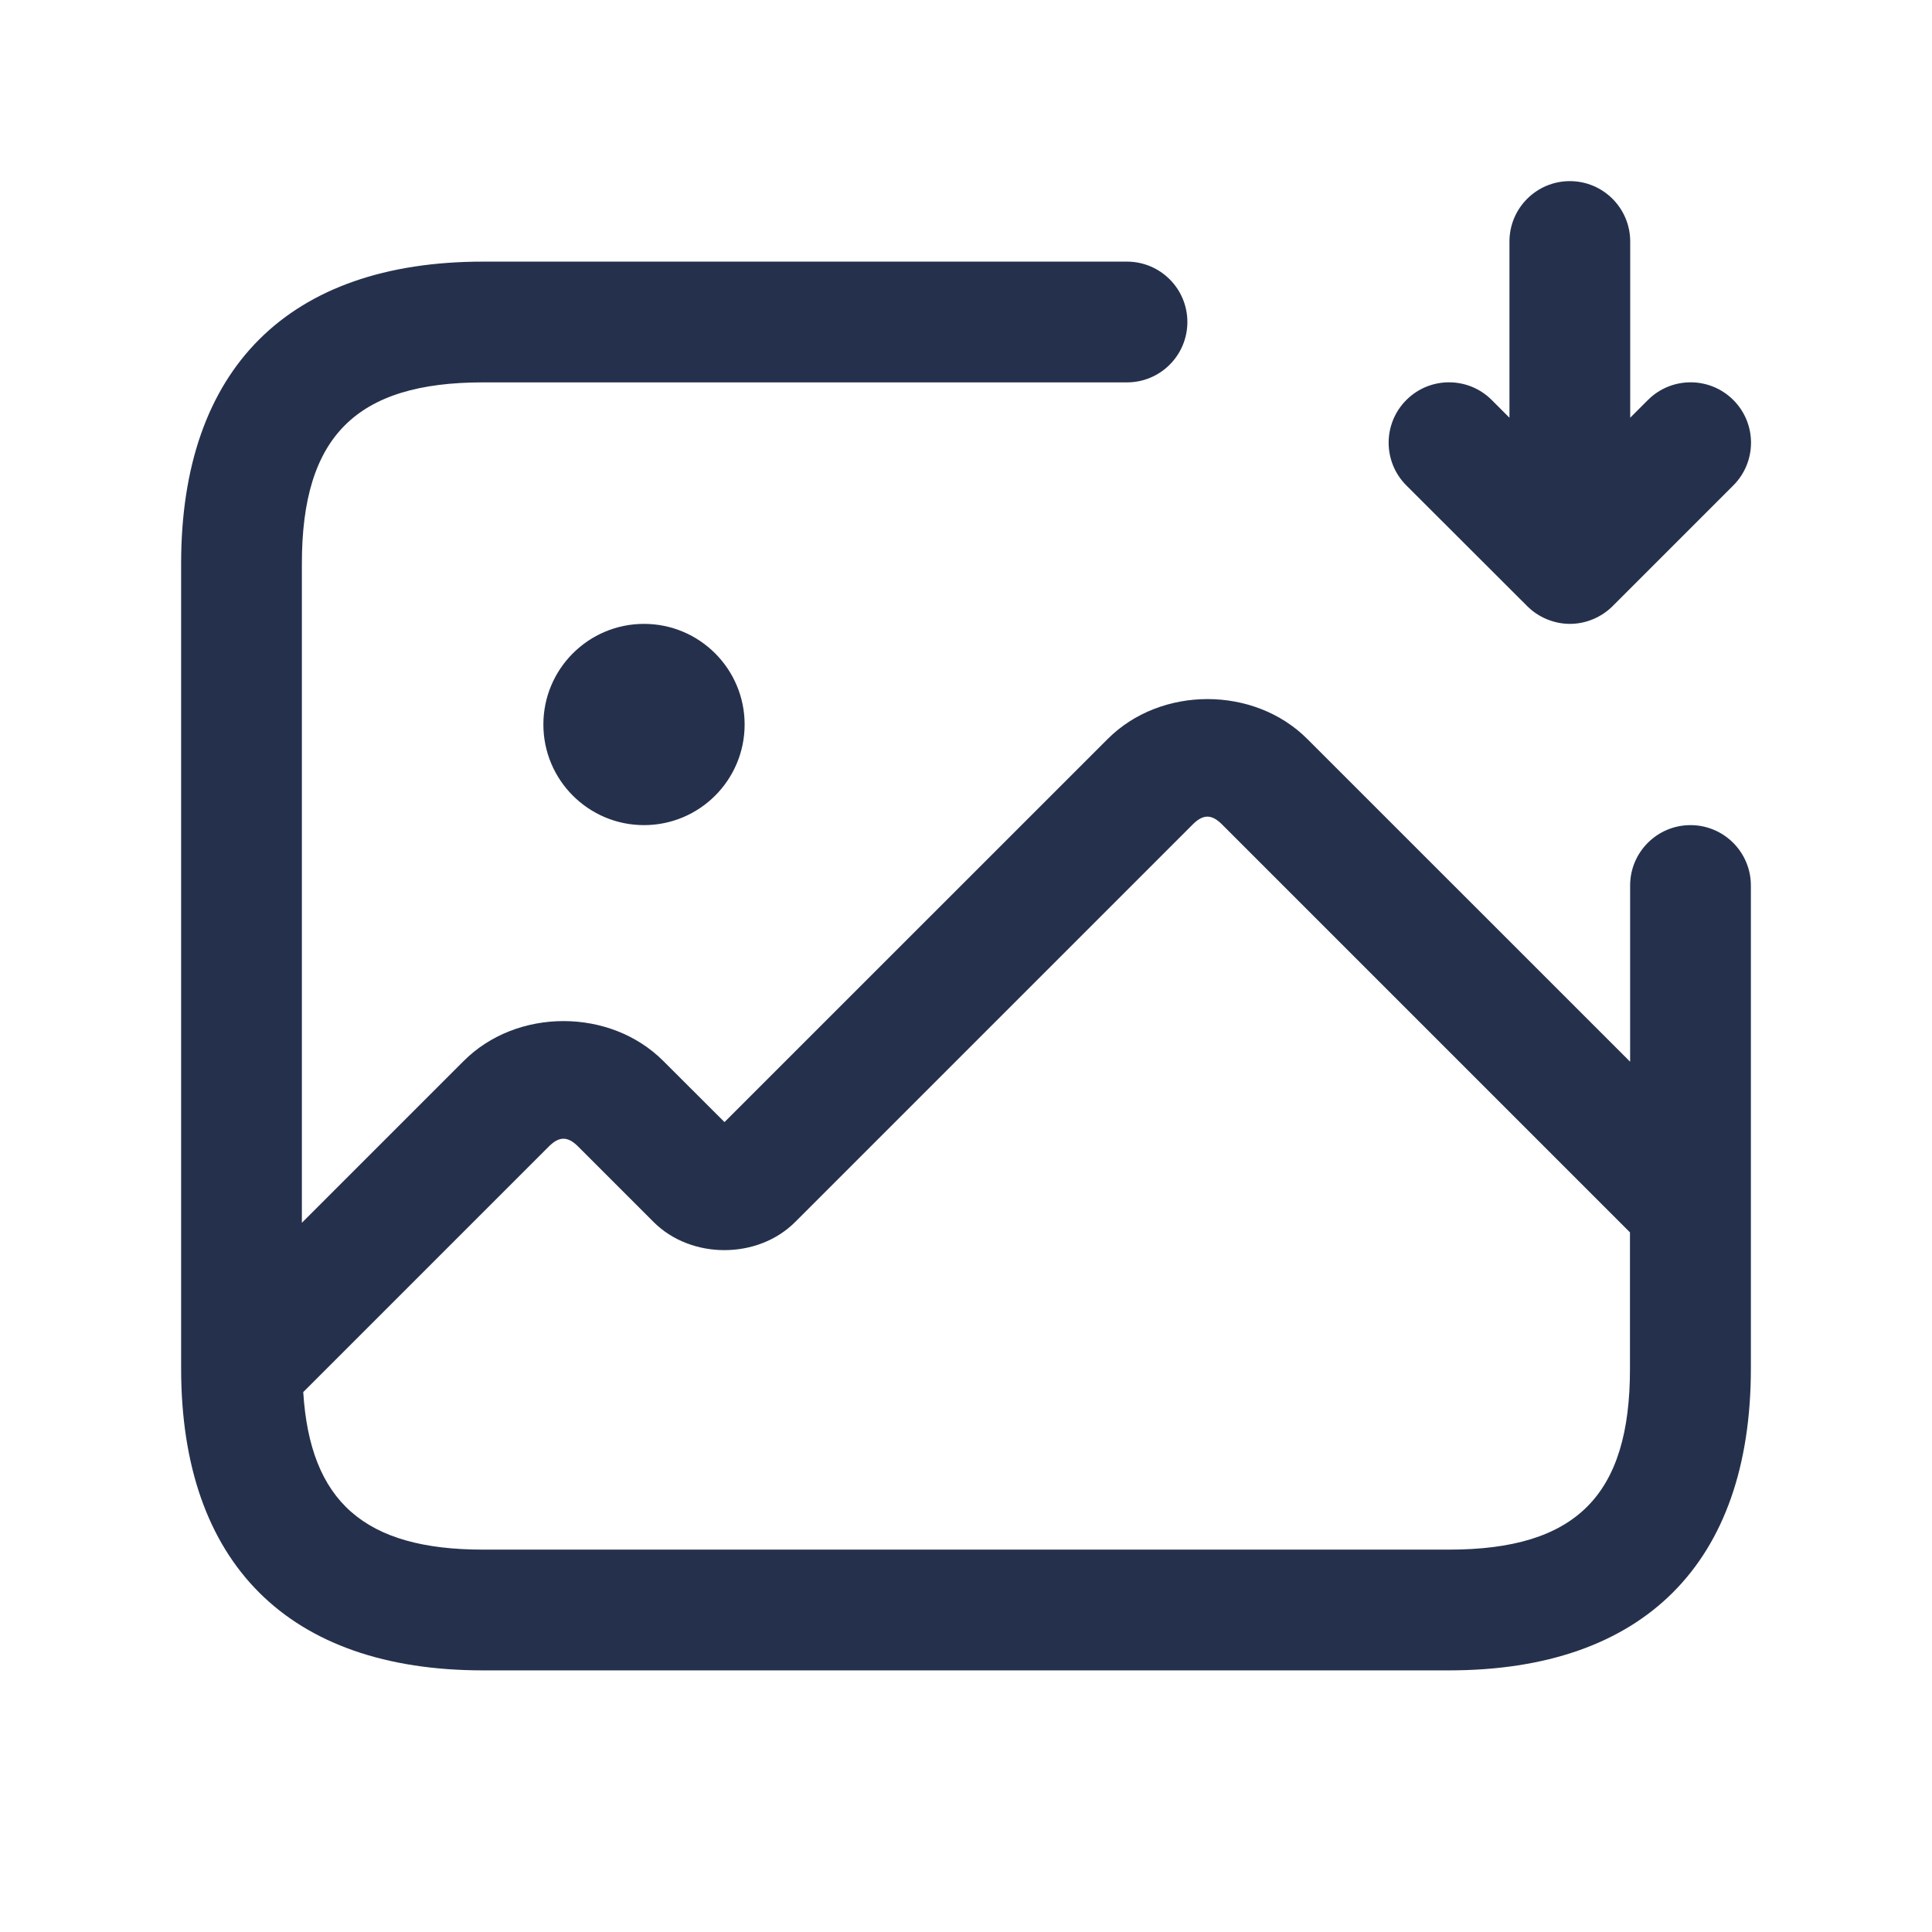 <svg width="24" height="24" viewBox="0 0 24 24" fill="none" xmlns="http://www.w3.org/2000/svg">
<path d="M21 10.25C20.586 10.25 20.25 10.586 20.25 11V13.189L16.24 9.18C15.58 8.519 14.42 8.519 13.76 9.18L9 13.939L8.24 13.18C7.58 12.519 6.42 12.519 5.76 13.18L3.75 15.19V7C3.75 5.423 4.423 4.75 6 4.75H14C14.414 4.75 14.75 4.414 14.75 4C14.75 3.586 14.414 3.25 14 3.25H6C3.582 3.25 2.25 4.582 2.25 7V17C2.25 19.418 3.582 20.75 6 20.75H18C20.418 20.75 21.75 19.418 21.75 17V11C21.75 10.586 21.414 10.25 21 10.25ZM18 19.25H6C4.528 19.25 3.852 18.654 3.767 17.293L6.82 14.24C6.947 14.114 7.052 14.114 7.179 14.24L8.118 15.179C8.585 15.647 9.414 15.646 9.879 15.179L14.819 10.239C14.946 10.113 15.051 10.113 15.178 10.239L20.248 15.309V17C20.25 18.577 19.577 19.25 18 19.25ZM8 7.75C8.69 7.75 9.25 8.31 9.25 9C9.25 9.69 8.69 10.25 8 10.25C7.31 10.25 6.75 9.69 6.75 9C6.75 8.31 7.31 7.75 8 7.75ZM17.47 6.03C17.177 5.737 17.177 5.262 17.47 4.969C17.763 4.676 18.238 4.676 18.531 4.969L18.751 5.189V3C18.751 2.586 19.087 2.25 19.501 2.25C19.915 2.25 20.251 2.586 20.251 3V5.189L20.471 4.969C20.764 4.676 21.239 4.676 21.532 4.969C21.825 5.262 21.825 5.737 21.532 6.03L20.032 7.53C19.963 7.599 19.88 7.654 19.789 7.692C19.698 7.73 19.6 7.75 19.502 7.75C19.404 7.75 19.307 7.73 19.215 7.692C19.123 7.654 19.041 7.599 18.972 7.53L17.47 6.03Z" fill="#25314C"/>
</svg>
